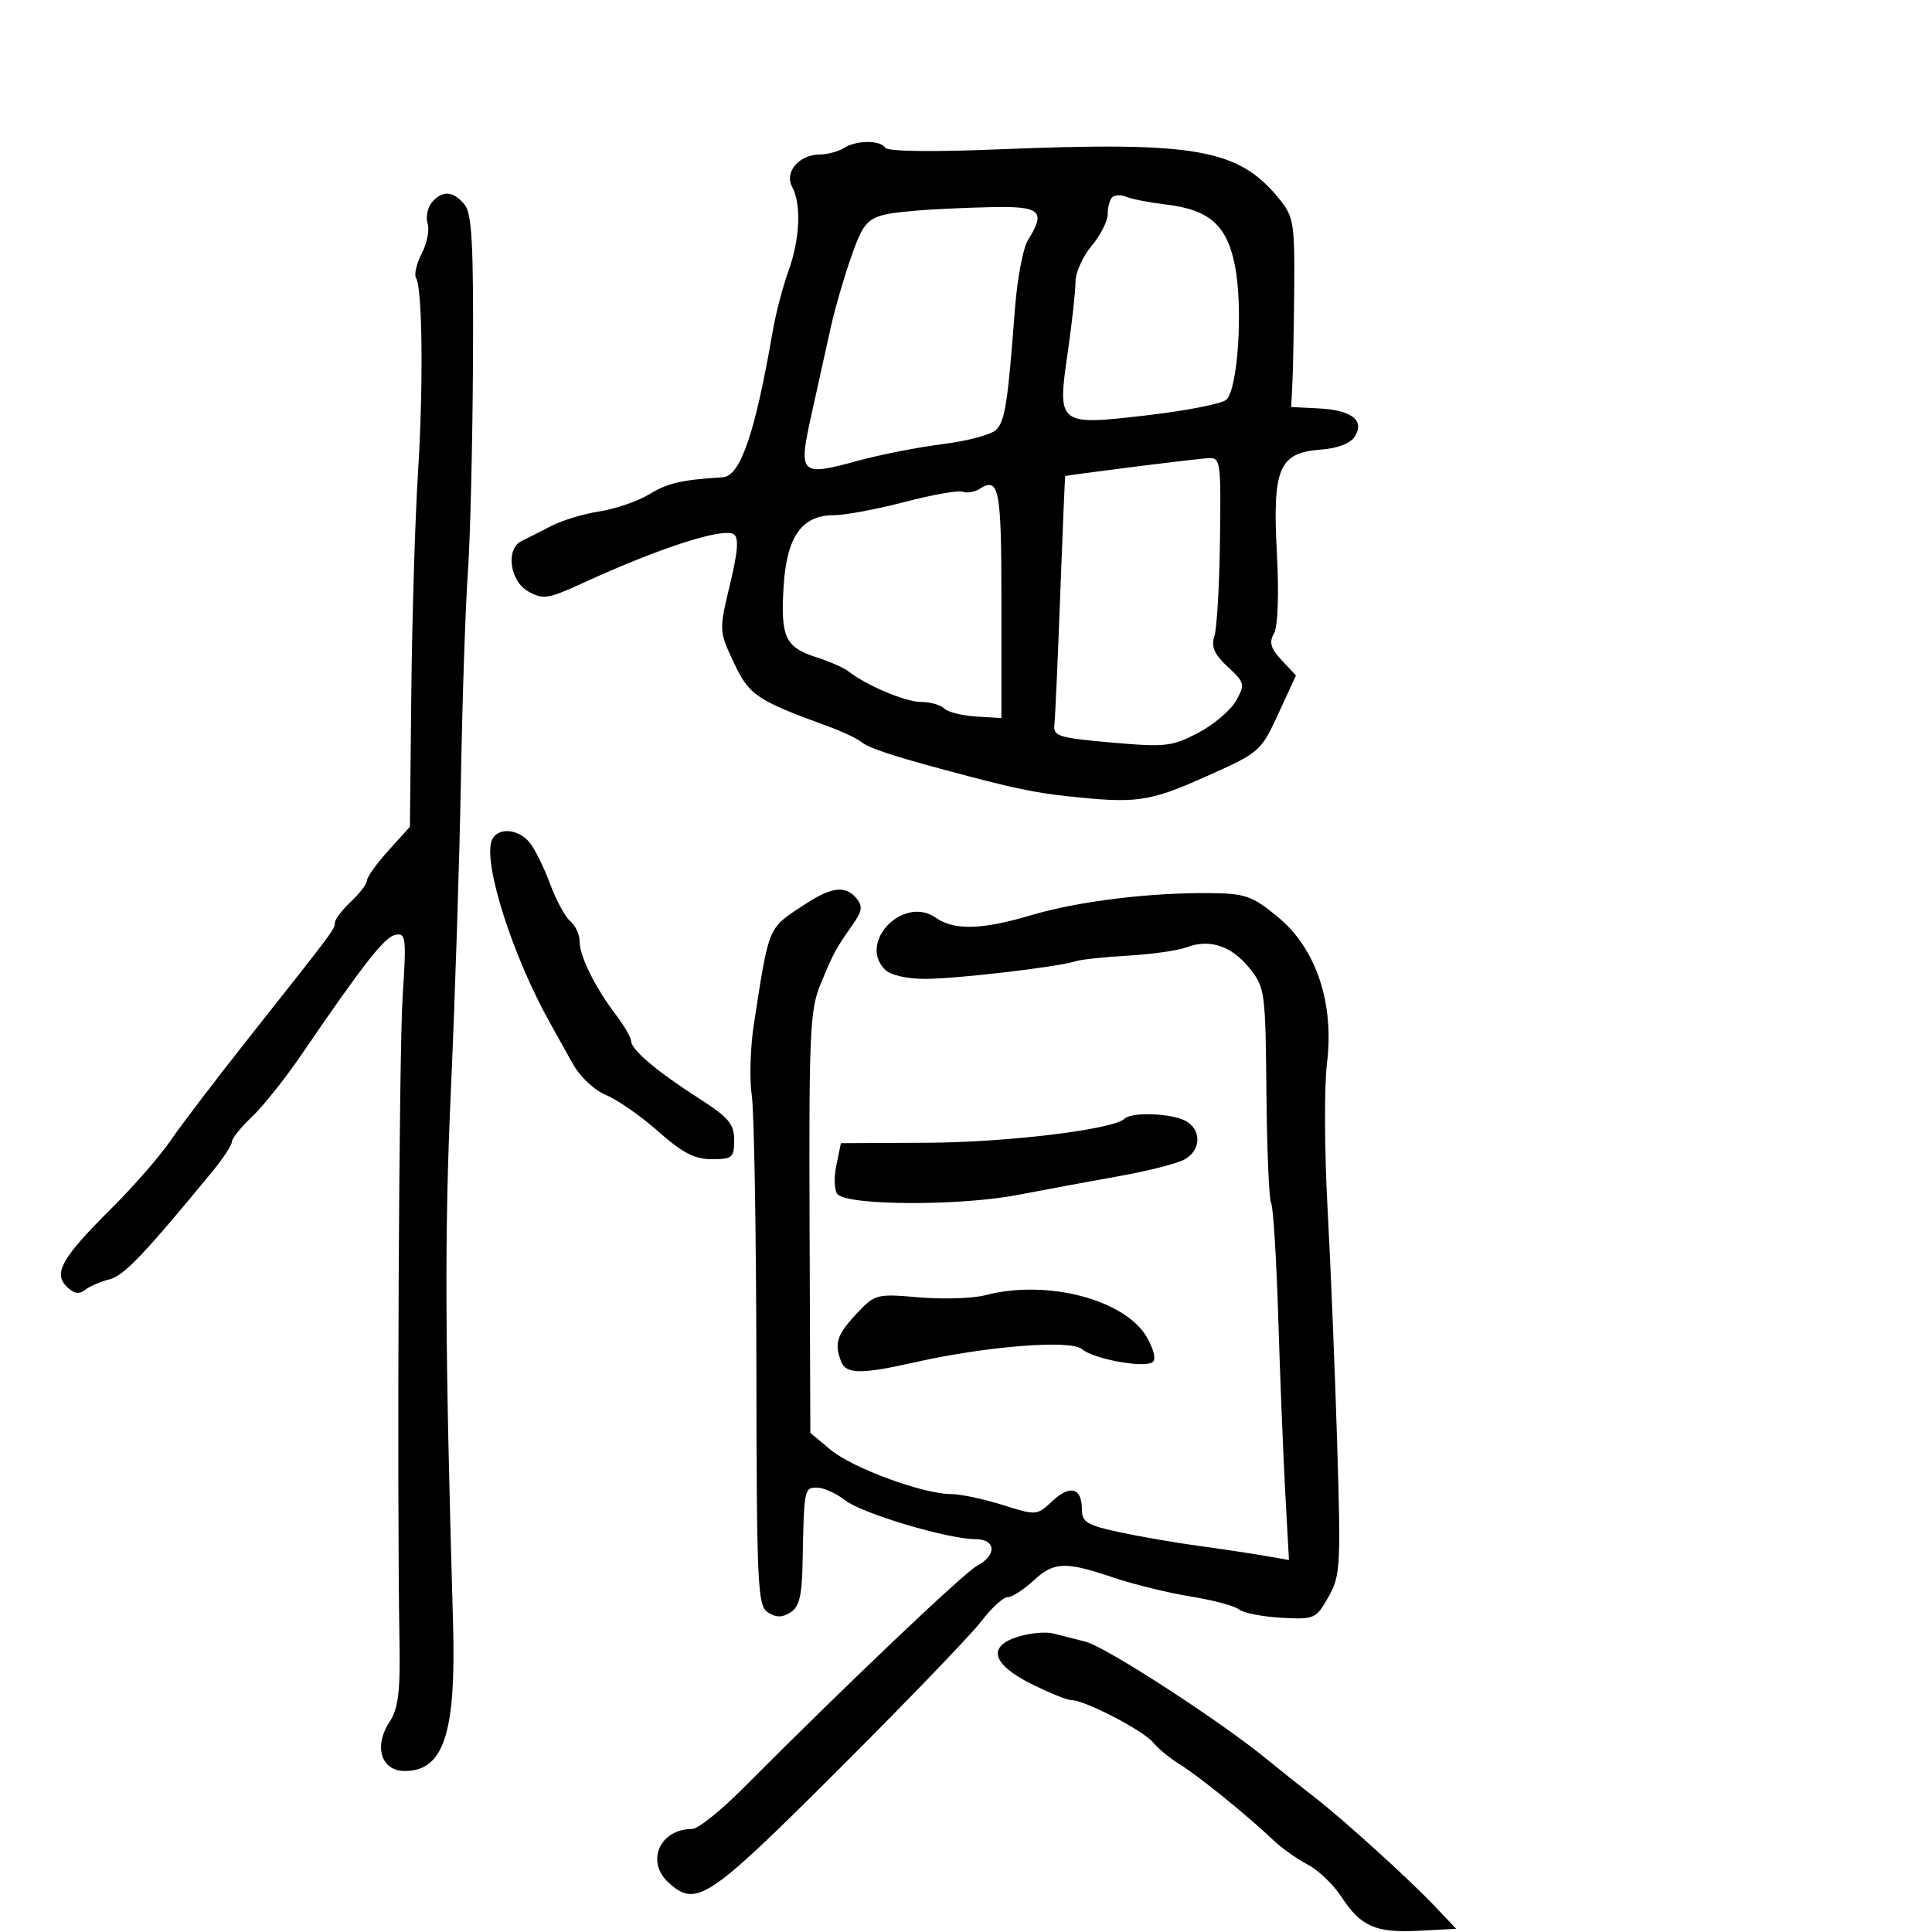 <svg xmlns="http://www.w3.org/2000/svg" width="300" height="300" viewBox="0 0 300 300" version="1.1">
	<path d="M 131 23 C 130.175 23.533, 128.520 23.976, 127.321 23.985 C 124.081 24.007, 121.767 26.696, 123.002 29.004 C 124.463 31.734, 124.222 37.136, 122.416 42.124 C 121.545 44.531, 120.445 48.750, 119.972 51.500 C 117.268 67.222, 114.971 73.937, 112.237 74.110 C 105.766 74.518, 103.752 74.984, 100.812 76.752 C 98.991 77.848, 95.516 79.044, 93.091 79.410 C 90.667 79.775, 87.292 80.797, 85.591 81.679 C 83.891 82.562, 81.825 83.607, 81 84.001 C 78.484 85.203, 79.142 90.223, 82.028 91.842 C 84.325 93.131, 85.104 93.010, 90.528 90.520 C 102.322 85.106, 112.224 81.902, 113.920 82.951 C 114.751 83.464, 114.595 85.576, 113.343 90.795 C 111.638 97.899, 111.641 97.963, 113.937 102.865 C 116.320 107.953, 117.438 108.712, 128.500 112.753 C 130.700 113.557, 133.019 114.635, 133.653 115.149 C 134.888 116.150, 138.239 117.276, 147 119.631 C 156.938 122.302, 160.436 123.055, 165.500 123.608 C 176.445 124.805, 178.367 124.540, 187.144 120.630 C 195.629 116.849, 195.778 116.721, 198.492 110.842 L 201.241 104.886 199.025 102.526 C 197.307 100.698, 197.036 99.758, 197.822 98.353 C 198.437 97.254, 198.614 92.318, 198.271 85.819 C 197.577 72.666, 198.594 70.292, 205.133 69.808 C 207.732 69.616, 209.702 68.853, 210.376 67.778 C 211.946 65.272, 209.893 63.676, 204.766 63.417 L 200.500 63.201 200.687 59.350 C 200.791 57.233, 200.916 50.637, 200.967 44.693 C 201.050 34.865, 200.852 33.630, 198.779 31.055 C 192.365 23.086, 185.901 21.932, 154.773 23.201 C 144.604 23.616, 137.818 23.514, 137.464 22.942 C 136.710 21.722, 132.924 21.757, 131 23 M 67.040 31.452 C 66.377 32.251, 66.091 33.713, 66.404 34.702 C 66.718 35.691, 66.307 37.784, 65.492 39.354 C 64.677 40.924, 64.277 42.639, 64.602 43.164 C 65.605 44.788, 65.754 59.857, 64.901 73.500 C 64.454 80.650, 63.990 95.923, 63.869 107.441 L 63.650 128.382 60.325 132.062 C 58.496 134.086, 57 136.172, 57 136.697 C 57 137.222, 55.875 138.708, 54.500 140 C 53.125 141.292, 52 142.762, 52 143.266 C 52 144.273, 51.905 144.400, 38.684 161.099 C 33.633 167.478, 28.150 174.674, 26.500 177.090 C 24.850 179.506, 20.745 184.222, 17.377 187.570 C 9.618 195.283, 8.244 197.672, 10.352 199.781 C 11.450 200.879, 12.277 201.030, 13.200 200.302 C 13.915 199.738, 15.625 198.998, 17 198.658 C 19.221 198.110, 22.345 194.834, 33.012 181.868 C 34.655 179.870, 36 177.817, 36 177.305 C 36 176.793, 37.396 175.052, 39.103 173.437 C 40.810 171.822, 44.205 167.575, 46.648 164 C 56.482 149.610, 59.712 145.487, 61.402 145.161 C 63.034 144.847, 63.122 145.591, 62.525 154.660 C 61.946 163.450, 61.620 230.251, 62.035 255.136 C 62.161 262.735, 61.834 265.324, 60.487 267.379 C 57.992 271.187, 59.181 275, 62.864 275 C 68.919 275, 70.837 269.104, 70.346 251.998 C 69.073 207.657, 69.011 191.487, 70.026 169 C 70.659 154.975, 71.355 133.375, 71.573 121 C 71.790 108.625, 72.273 94.225, 72.645 89 C 73.017 83.775, 73.375 69.150, 73.441 56.500 C 73.539 37.860, 73.289 33.168, 72.126 31.750 C 70.378 29.620, 68.645 29.518, 67.040 31.452 M 172.698 30.636 C 172.314 31.019, 172 32.206, 172 33.272 C 172 34.339, 170.875 36.548, 169.500 38.182 C 168.125 39.816, 167 42.333, 167 43.775 C 167 45.217, 166.459 50.138, 165.798 54.710 C 164.157 66.058, 164.218 66.105, 178.270 64.467 C 184.194 63.776, 189.647 62.708, 190.387 62.094 C 192.221 60.572, 193.057 47.801, 191.755 41.215 C 190.517 34.953, 187.781 32.545, 181 31.749 C 178.525 31.459, 175.801 30.932, 174.948 30.579 C 174.094 30.227, 173.082 30.252, 172.698 30.636 M 142.500 32.685 C 134.792 33.356, 134.402 33.623, 132.229 39.734 C 131.101 42.905, 129.631 47.975, 128.963 51 C 128.295 54.025, 126.967 60.025, 126.012 64.334 C 123.929 73.736, 124.207 74.012, 133.275 71.529 C 136.699 70.591, 142.615 69.433, 146.422 68.955 C 150.229 68.476, 153.946 67.482, 154.683 66.746 C 156.063 65.365, 156.498 62.568, 157.595 48 C 157.947 43.325, 158.857 38.503, 159.618 37.285 C 162.463 32.727, 161.613 31.986, 153.750 32.168 C 149.762 32.261, 144.700 32.493, 142.500 32.685 M 175.500 72.560 C 170 73.257, 165.459 73.867, 165.408 73.914 C 165.358 73.961, 165.010 82.213, 164.636 92.250 C 164.261 102.287, 163.852 111.400, 163.727 112.500 C 163.521 114.320, 164.319 114.572, 172.581 115.299 C 180.973 116.038, 181.994 115.924, 186.045 113.799 C 188.455 112.535, 191.104 110.292, 191.932 108.817 C 193.359 106.270, 193.294 106.002, 190.654 103.555 C 188.544 101.600, 188.042 100.443, 188.575 98.763 C 188.962 97.545, 189.351 90.801, 189.440 83.775 C 189.597 71.464, 189.529 71.005, 187.552 71.146 C 186.423 71.226, 181 71.862, 175.500 72.560 M 152.091 75.924 C 151.316 76.414, 150.143 76.608, 149.485 76.356 C 148.827 76.103, 144.764 76.820, 140.456 77.948 C 136.148 79.077, 131.212 80, 129.486 80 C 124.509 80, 122.161 83.316, 121.681 91.019 C 121.188 98.916, 121.913 100.495, 126.742 102.050 C 128.809 102.716, 131.042 103.690, 131.704 104.215 C 134.468 106.404, 140.601 109, 143.011 109 C 144.435 109, 146.053 109.453, 146.608 110.008 C 147.162 110.562, 149.389 111.124, 151.558 111.258 L 155.500 111.500 155.500 93.583 C 155.500 75.771, 155.155 73.986, 152.091 75.924 M 76.357 130.512 C 74.988 134.080, 79.653 148.626, 85.495 159 C 86.269 160.375, 87.801 163.123, 88.898 165.107 C 90.057 167.200, 92.257 169.278, 94.141 170.058 C 95.926 170.798, 99.565 173.337, 102.227 175.701 C 105.951 179.009, 107.866 180, 110.533 180 C 113.711 180, 114 179.752, 114 177.031 C 114 174.530, 113.145 173.514, 108.583 170.596 C 102.080 166.436, 98 162.993, 98 161.664 C 98 161.128, 96.942 159.296, 95.648 157.594 C 92.398 153.318, 90 148.468, 90 146.172 C 90 145.112, 89.349 143.704, 88.553 143.044 C 87.757 142.383, 86.330 139.740, 85.383 137.171 C 84.436 134.602, 82.993 131.713, 82.176 130.750 C 80.350 128.600, 77.141 128.469, 76.357 130.512 M 124.982 140.426 C 119.160 144.248, 119.472 143.515, 117.066 159 C 116.511 162.575, 116.359 167.525, 116.728 170 C 117.098 172.475, 117.423 191.324, 117.450 211.887 C 117.496 246.374, 117.636 249.361, 119.250 250.382 C 120.531 251.193, 121.469 251.191, 122.750 250.373 C 124.093 249.516, 124.528 247.771, 124.620 242.878 C 124.841 231.147, 124.869 231, 126.865 231 C 127.891 231, 129.849 231.880, 131.216 232.955 C 133.834 235.014, 147.196 239, 151.482 239 C 154.659 239, 154.821 241.497, 151.750 243.113 C 149.715 244.184, 131.320 261.674, 115.321 277.750 C 111.899 281.188, 108.373 284, 107.484 284 C 102.445 284, 100.220 289.079, 103.829 292.345 C 108.118 296.227, 109.923 295.025, 130.235 274.750 C 140.842 264.163, 150.807 253.813, 152.379 251.750 C 153.951 249.687, 155.793 248, 156.473 248 C 157.152 248, 158.922 246.875, 160.405 245.500 C 163.654 242.489, 165.327 242.415, 172.847 244.948 C 176.028 246.020, 181.459 247.352, 184.915 247.909 C 188.372 248.466, 191.736 249.366, 192.392 249.910 C 193.048 250.455, 195.989 251.035, 198.929 251.200 C 204.110 251.491, 204.334 251.393, 206.265 248 C 208.138 244.709, 208.220 243.276, 207.631 224 C 207.287 212.725, 206.614 196.300, 206.136 187.500 C 205.658 178.700, 205.619 168.642, 206.049 165.149 C 207.210 155.722, 204.365 147.252, 198.391 142.358 C 194.396 139.084, 193.385 138.735, 187.739 138.682 C 178.414 138.594, 167.286 139.974, 160.145 142.104 C 152.482 144.390, 148.166 144.505, 145.304 142.500 C 140.293 138.990, 133.159 146.302, 137.429 150.571 C 138.267 151.410, 140.826 152, 143.627 152 C 148.515 152, 164.311 150.152, 167 149.266 C 167.825 148.994, 171.503 148.600, 175.173 148.390 C 178.844 148.180, 182.917 147.602, 184.224 147.105 C 187.809 145.742, 191.219 146.861, 194 150.314 C 196.420 153.319, 196.505 153.938, 196.648 169.640 C 196.730 178.563, 197.059 186.286, 197.379 186.804 C 197.699 187.323, 198.197 195.341, 198.485 204.623 C 198.773 213.905, 199.265 226.166, 199.579 231.868 L 200.150 242.236 196.325 241.574 C 194.221 241.209, 189.575 240.513, 186 240.025 C 182.425 239.538, 176.912 238.582, 173.750 237.902 C 168.798 236.837, 168 236.350, 168 234.392 C 168 231.021, 166.167 230.495, 163.419 233.076 C 161.010 235.339, 160.936 235.345, 155.655 233.681 C 152.723 232.756, 149.136 232, 147.683 232 C 143.365 232, 132.381 227.964, 128.986 225.129 L 125.828 222.493 125.711 189.860 C 125.606 160.515, 125.776 156.787, 127.399 152.863 C 129.442 147.924, 129.772 147.311, 132.368 143.635 C 133.882 141.492, 134.001 140.706, 132.996 139.495 C 131.299 137.450, 129.134 137.702, 124.982 140.426 M 174.624 173.709 C 172.961 175.372, 156.495 177.384, 144.040 177.446 L 130.579 177.513 129.856 181.006 C 129.459 182.928, 129.555 184.929, 130.071 185.454 C 131.799 187.213, 149.013 187.274, 158 185.553 C 162.675 184.657, 169.933 183.312, 174.129 182.562 C 178.325 181.813, 182.713 180.689, 183.879 180.065 C 186.528 178.647, 186.629 175.407, 184.066 174.035 C 181.863 172.857, 175.690 172.644, 174.624 173.709 M 153 201.118 C 151.075 201.621, 146.445 201.771, 142.711 201.452 C 136.063 200.883, 135.862 200.937, 132.961 204.041 C 129.949 207.266, 129.524 208.597, 130.607 211.418 C 131.363 213.388, 133.736 213.415, 142 211.548 C 153.124 209.033, 166.267 207.992, 168 209.488 C 169.746 210.995, 177.464 212.449, 178.924 211.547 C 179.540 211.166, 179.242 209.717, 178.144 207.750 C 174.831 201.820, 162.635 198.603, 153 201.118 M 158.250 254.096 C 153.254 255.573, 153.950 258.367, 160.082 261.447 C 162.877 262.851, 165.718 264, 166.395 264 C 168.455 264, 177.504 268.697, 179.049 270.567 C 179.847 271.534, 181.700 273.056, 183.167 273.951 C 186.003 275.680, 193.825 282.015, 197.731 285.745 C 199.024 286.981, 201.419 288.682, 203.053 289.527 C 204.686 290.372, 207.030 292.606, 208.262 294.491 C 211.311 299.161, 213.593 300.165, 220.347 299.806 L 226.115 299.500 222.793 296 C 218.713 291.702, 208.425 282.379, 204.031 279 C 202.243 277.625, 198.918 274.975, 196.640 273.112 C 189.358 267.153, 171.732 255.732, 168.564 254.920 C 166.879 254.488, 164.600 253.910, 163.500 253.635 C 162.400 253.360, 160.037 253.568, 158.250 254.096" stroke="none" fill="black" fill-rule="evenodd"/>
</svg>
